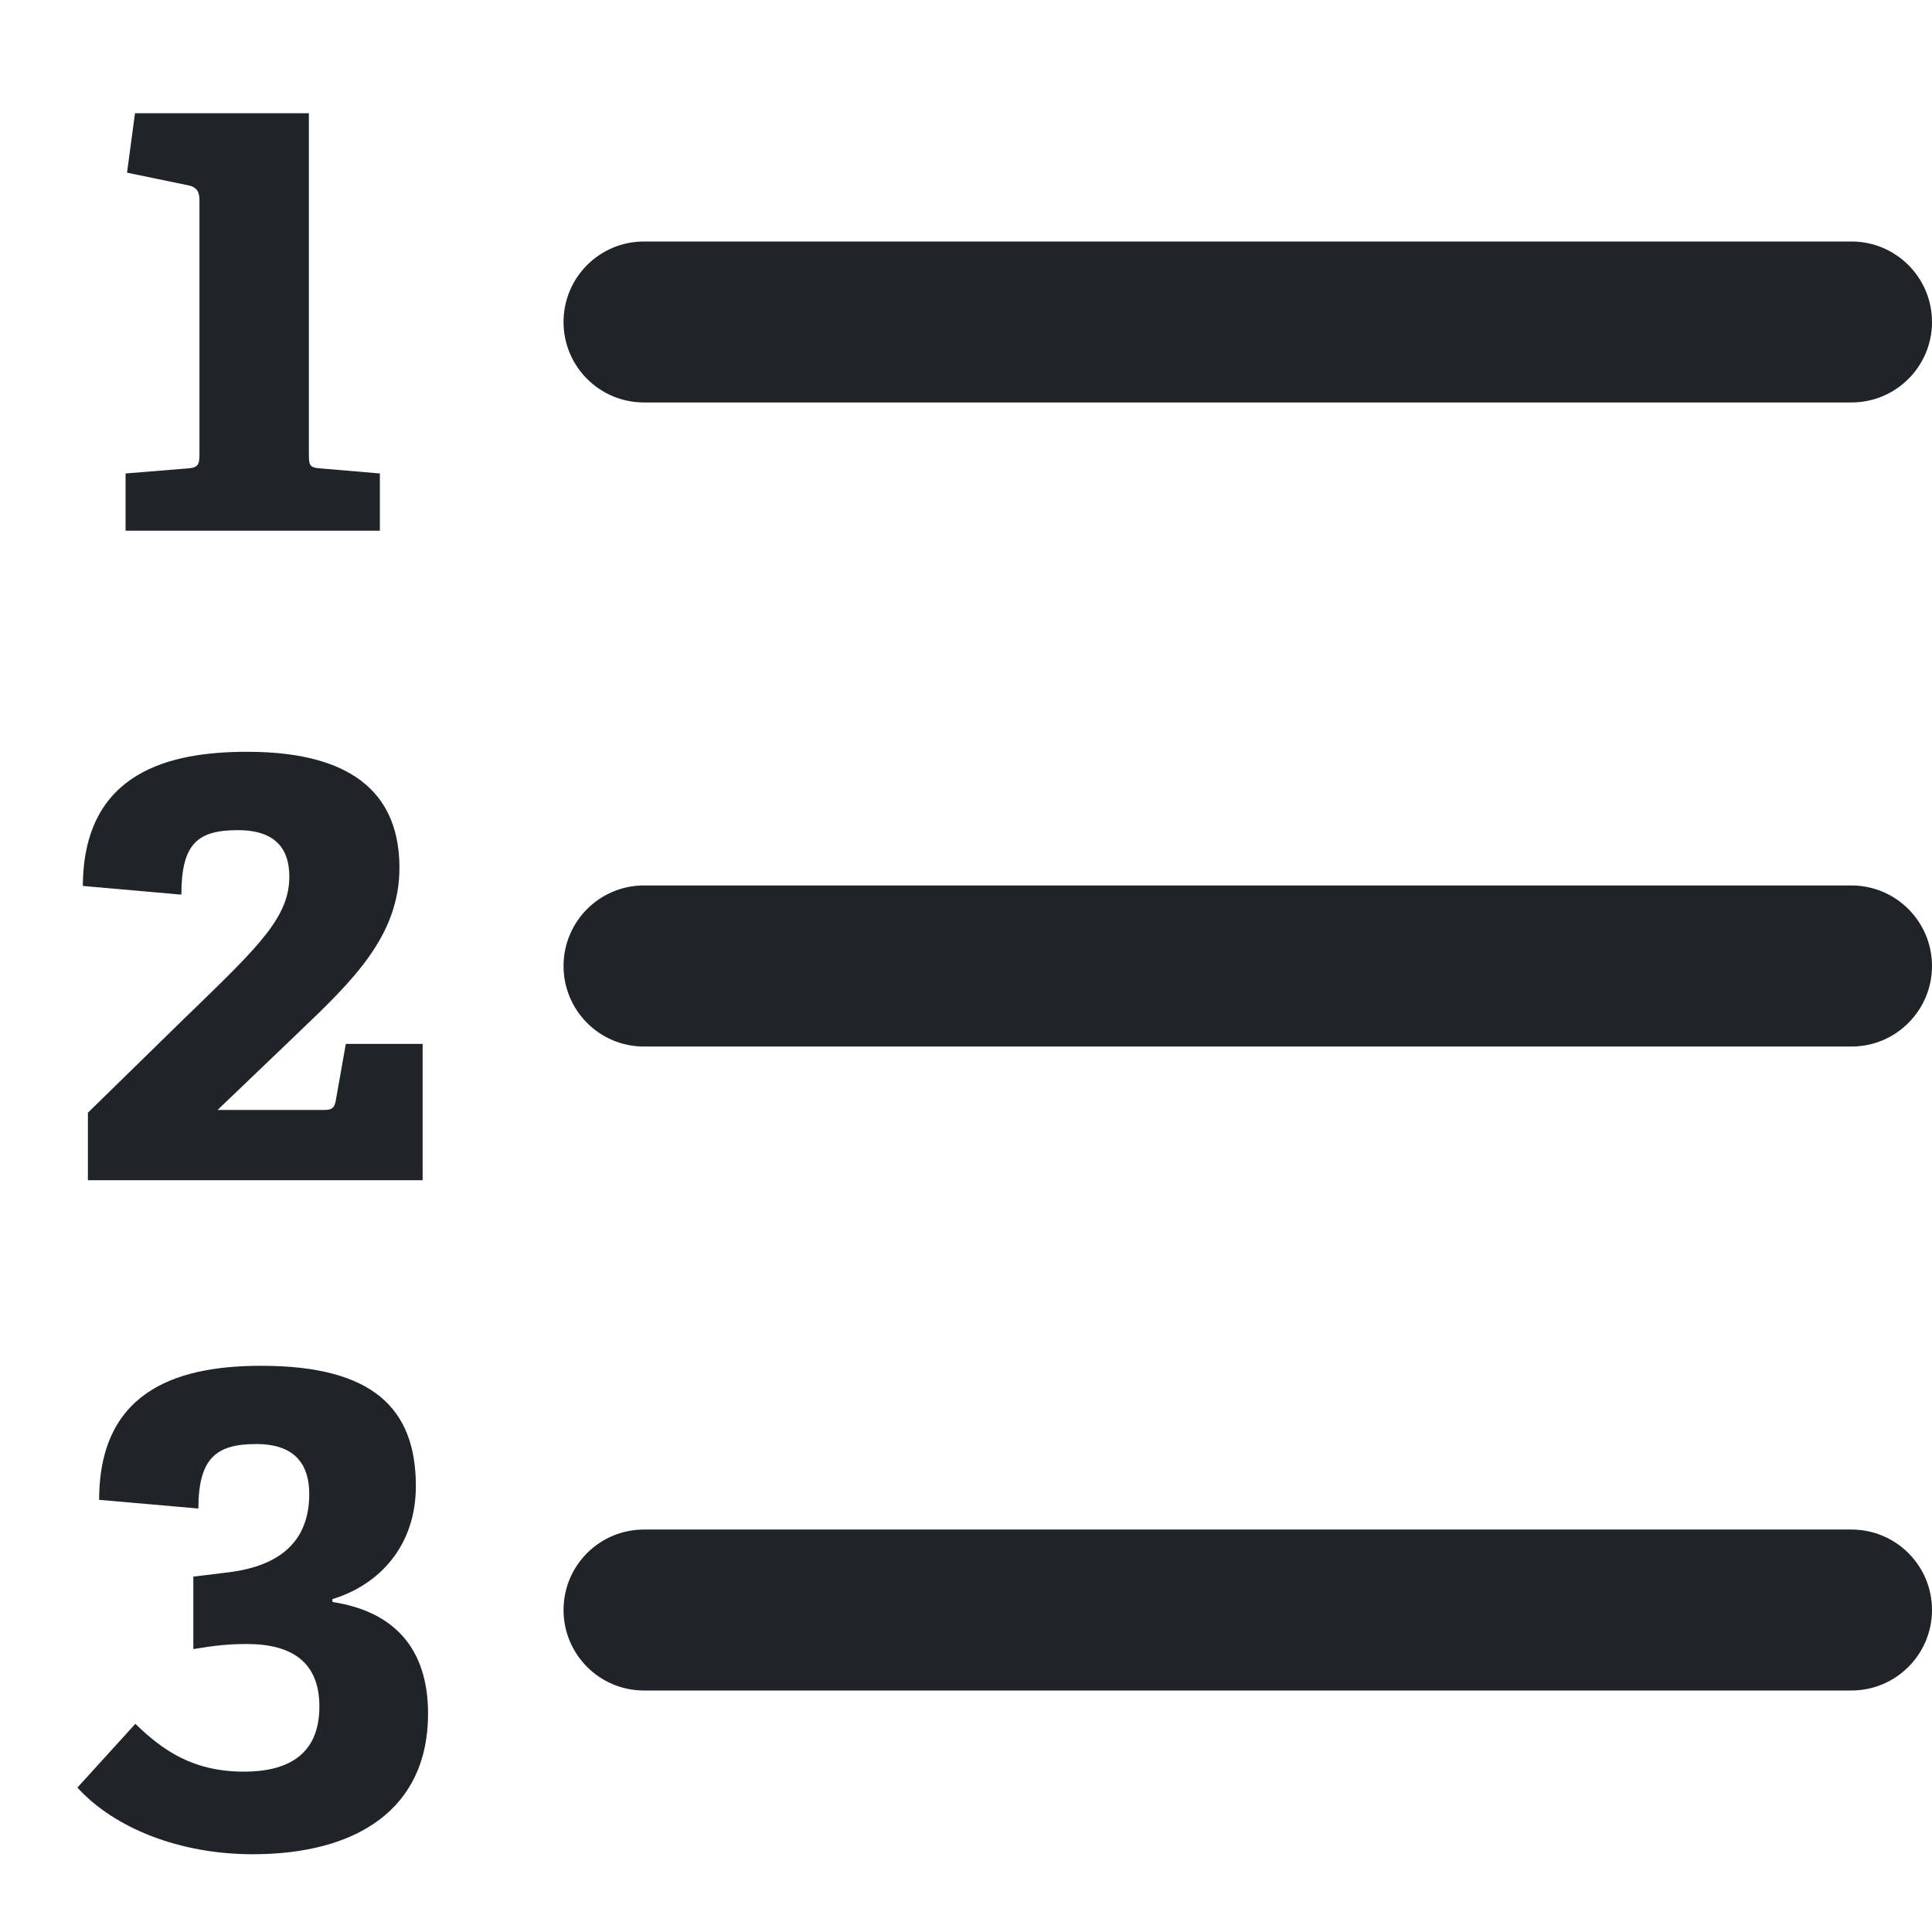 <svg width="16" height="16" viewBox="0 0 16 16" fill="none" xmlns="http://www.w3.org/2000/svg">
<g clip-path="url(#clip0_4_319)">
<path fill-rule="evenodd" clip-rule="evenodd" d="M1.04 3.921V4.395L3.146 4.395V3.921L2.654 3.879C2.564 3.873 2.558 3.855 2.558 3.759V0.938H1.118L1.052 1.43L1.574 1.538C1.634 1.556 1.652 1.592 1.652 1.664V3.759C1.652 3.849 1.64 3.873 1.556 3.879L1.04 3.921ZM5.333 2C4.965 2 4.667 2.298 4.667 2.667C4.667 3.035 4.965 3.333 5.333 3.333H15.333C15.701 3.333 16 3.035 16 2.667C16 2.298 15.701 2 15.333 2H5.333ZM5.333 7.333C4.965 7.333 4.667 7.632 4.667 8C4.667 8.368 4.965 8.667 5.333 8.667H15.333C15.701 8.667 16 8.368 16 8C16 7.632 15.701 7.333 15.333 7.333H5.333ZM4.667 13.333C4.667 12.965 4.965 12.667 5.333 12.667H15.333C15.701 12.667 16 12.965 16 13.333C16 13.701 15.701 14 15.333 14H5.333C4.965 14 4.667 13.701 4.667 13.333ZM0.728 9.774V9.215L1.532 8.429L1.585 8.378C2.153 7.827 2.396 7.591 2.396 7.259C2.396 7.037 2.288 6.875 1.97 6.875C1.64 6.875 1.502 6.983 1.502 7.409L0.686 7.337C0.691 6.383 1.418 6.226 2.048 6.226C2.978 6.226 3.308 6.623 3.308 7.187C3.308 7.749 2.921 8.121 2.484 8.539L2.48 8.543L1.802 9.192H2.684C2.744 9.192 2.768 9.18 2.78 9.119L2.864 8.645H3.5V9.774H0.728ZM3.545 14.192C3.545 13.652 3.264 13.345 2.753 13.267V13.243C3.131 13.129 3.444 12.811 3.444 12.307C3.444 11.665 3.089 11.311 2.165 11.311C1.535 11.311 0.821 11.473 0.821 12.421L1.643 12.493C1.643 12.067 1.799 11.959 2.123 11.959C2.459 11.959 2.561 12.145 2.561 12.373C2.561 12.757 2.327 12.967 1.895 13.021L1.601 13.057V13.657C1.781 13.627 1.895 13.615 2.045 13.615C2.417 13.615 2.645 13.765 2.645 14.132C2.645 14.552 2.357 14.672 2.021 14.672C1.601 14.672 1.349 14.498 1.121 14.276L0.641 14.804C0.947 15.14 1.487 15.356 2.093 15.356C2.951 15.356 3.545 14.984 3.545 14.192Z" fill="#202327"/>
</g>
<defs>
<clipPath id="clip0_4_319">
<rect width="16" height="16" fill="white"/>
</clipPath>
</defs>
</svg>
